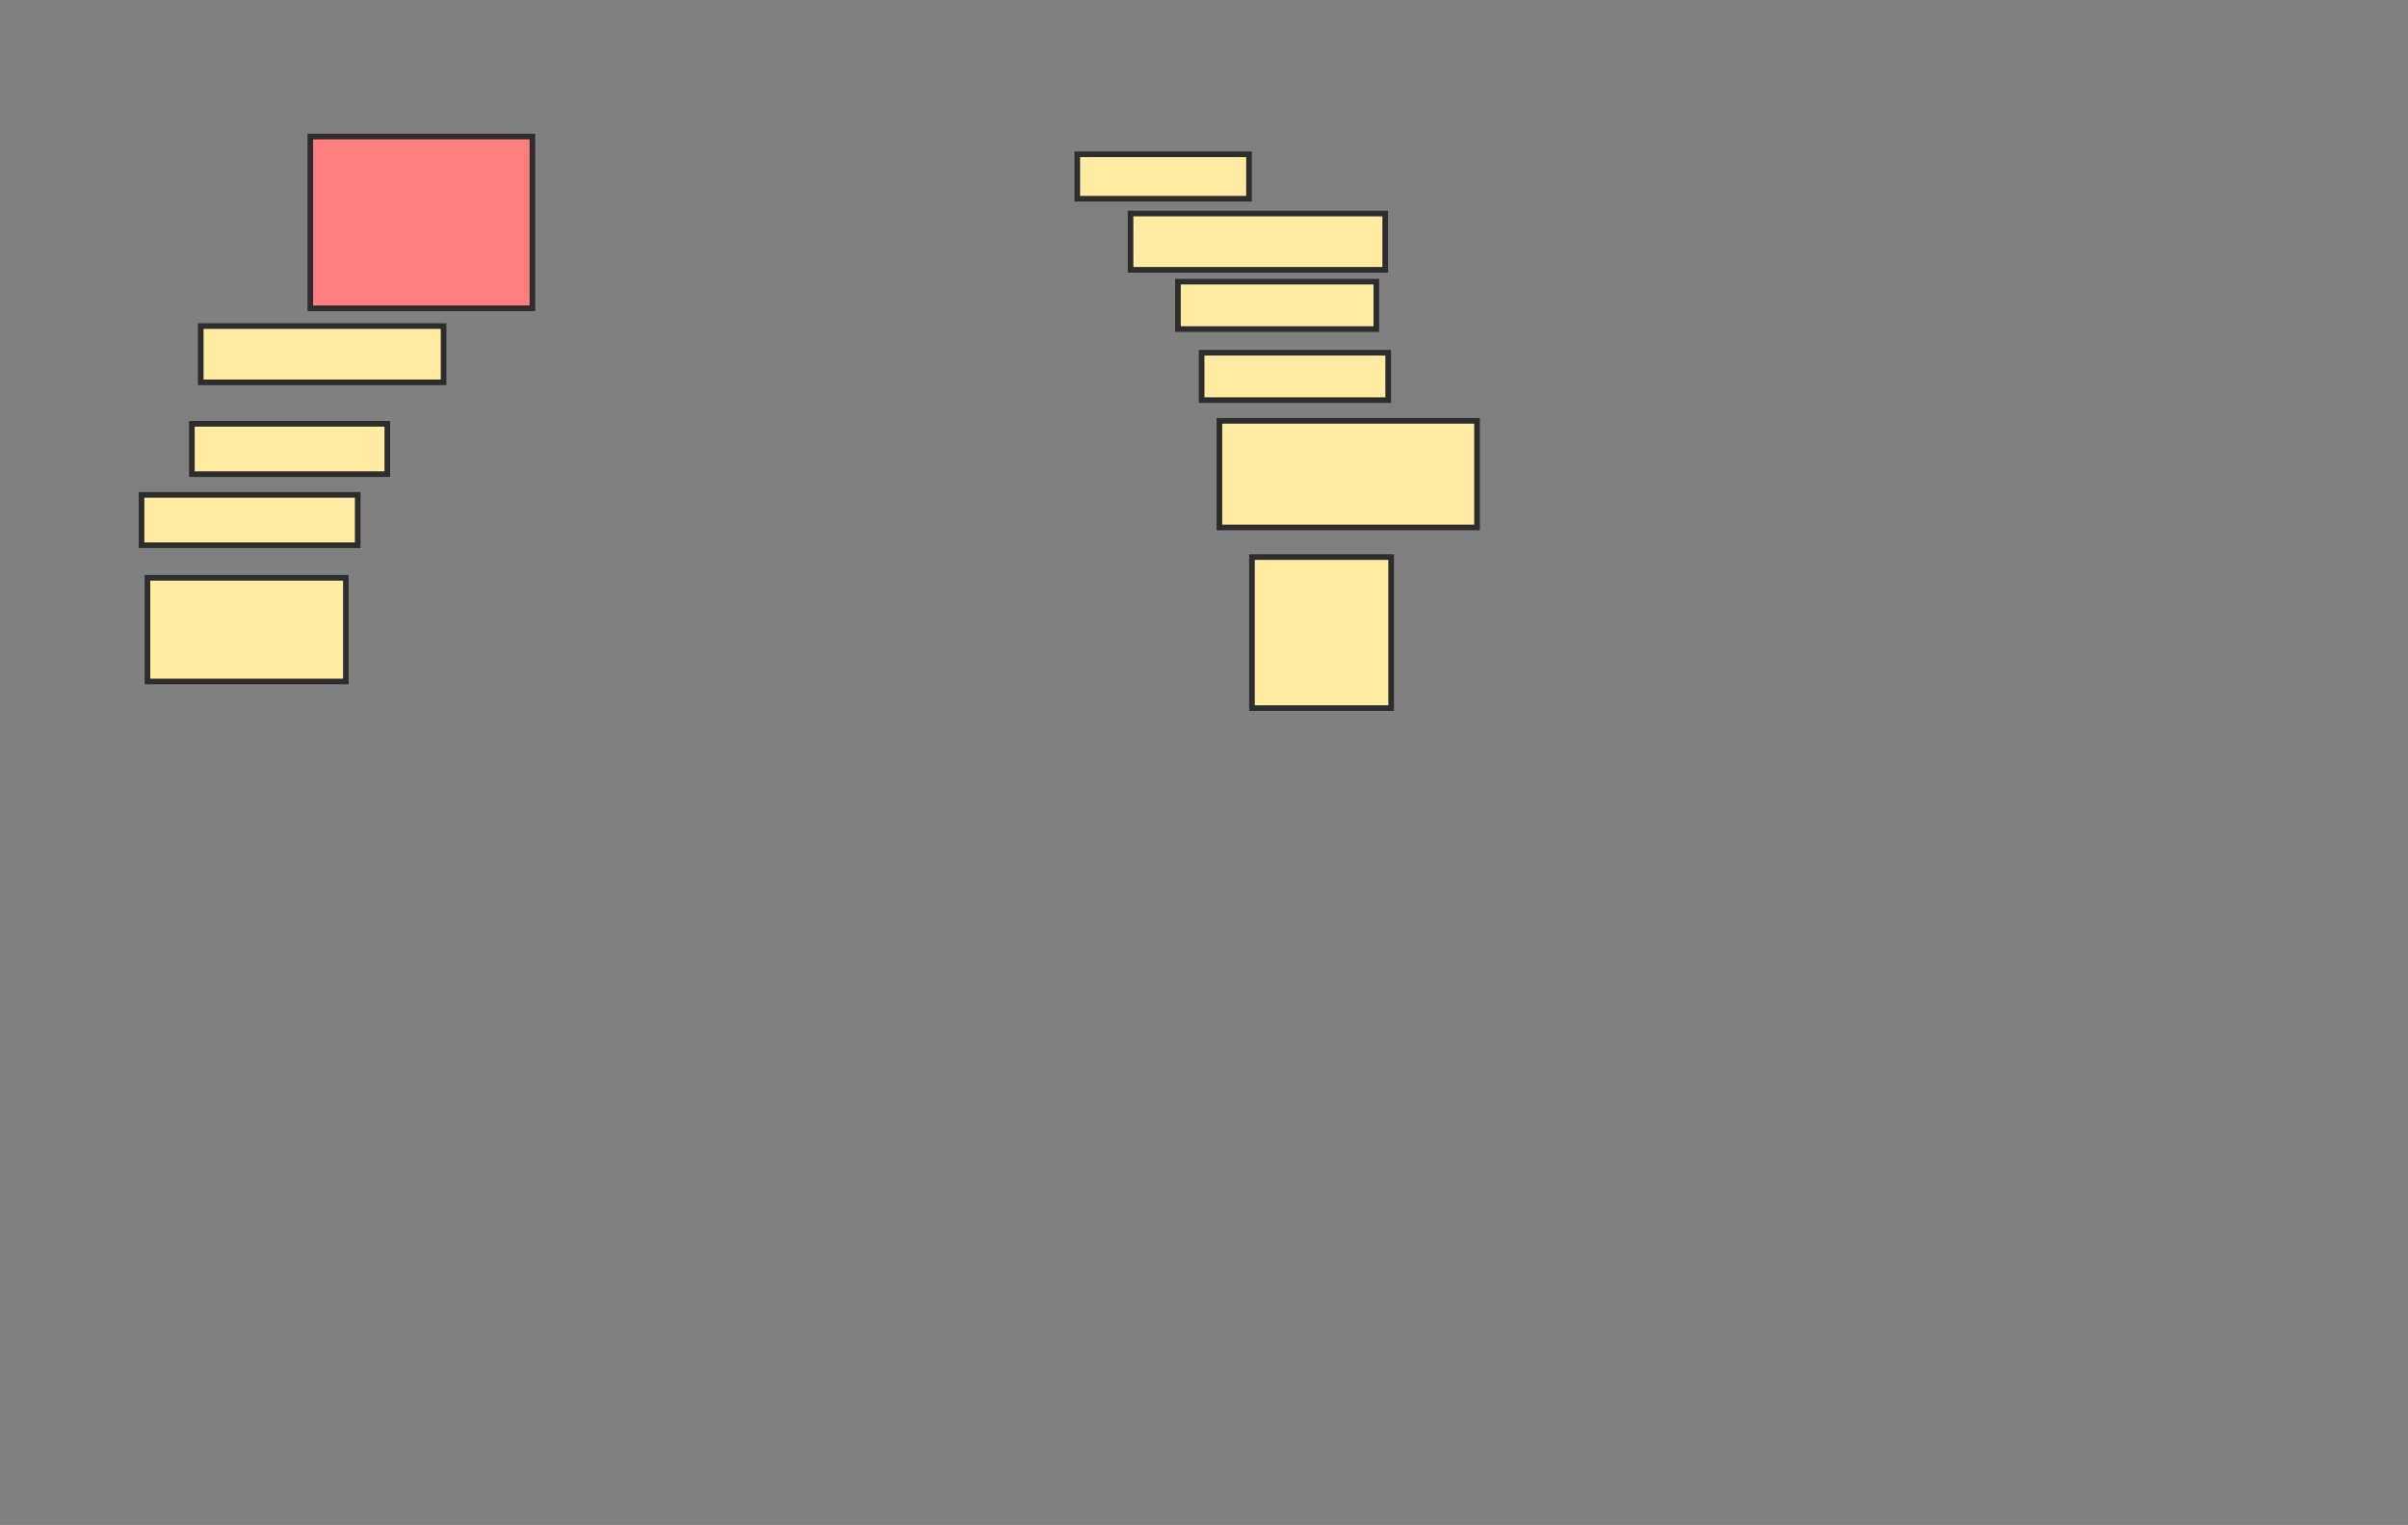 <svg xmlns="http://www.w3.org/2000/svg" width="428" height="271">
 <rect width="100%" height="100%" fill="#808080" stroke="none"/>
 <!-- Created with Image Occlusion Enhanced -->
 <g>
  <title>Labels</title>
 </g>
 <g>
  <title>Masks</title>
  <rect id="ef4a32abfe6543558d89c65acd8690a5-ao-1" height="30.526" width="39.474" y="24.263" x="55.158" stroke="#2D2D2D" fill="#FF7E7E" class="qshape"/>
  <rect id="ef4a32abfe6543558d89c65acd8690a5-ao-2" height="10" width="43.158" y="57.947" x="35.684" stroke="#2D2D2D" fill="#FFEBA2"/>
  <rect id="ef4a32abfe6543558d89c65acd8690a5-ao-3" height="8.947" width="34.737" y="75.316" x="34.105" stroke="#2D2D2D" fill="#FFEBA2"/>
  <rect id="ef4a32abfe6543558d89c65acd8690a5-ao-4" height="8.947" width="38.421" y="87.947" x="25.158" stroke="#2D2D2D" fill="#FFEBA2"/>
  <rect id="ef4a32abfe6543558d89c65acd8690a5-ao-5" height="18.421" width="35.263" y="102.684" x="26.211" stroke="#2D2D2D" fill="#FFEBA2"/>
  <rect id="ef4a32abfe6543558d89c65acd8690a5-ao-6" height="7.895" width="30.526" y="27.421" x="191.474" stroke="#2D2D2D" fill="#FFEBA2"/>
  <rect id="ef4a32abfe6543558d89c65acd8690a5-ao-7" height="10" width="45.263" y="37.947" x="200.947" stroke="#2D2D2D" fill="#FFEBA2"/>
  <rect id="ef4a32abfe6543558d89c65acd8690a5-ao-8" height="8.421" width="35.263" y="50.053" x="209.368" stroke="#2D2D2D" fill="#FFEBA2"/>
  <rect id="ef4a32abfe6543558d89c65acd8690a5-ao-9" height="8.421" width="33.158" y="62.684" x="213.579" stroke="#2D2D2D" fill="#FFEBA2"/>
  <rect id="ef4a32abfe6543558d89c65acd8690a5-ao-10" height="18.947" width="45.789" y="74.789" x="216.737" stroke="#2D2D2D" fill="#FFEBA2"/>
  <rect id="ef4a32abfe6543558d89c65acd8690a5-ao-11" height="26.842" width="24.737" y="99" x="222.526" stroke="#2D2D2D" fill="#FFEBA2"/>
 </g>
</svg>
